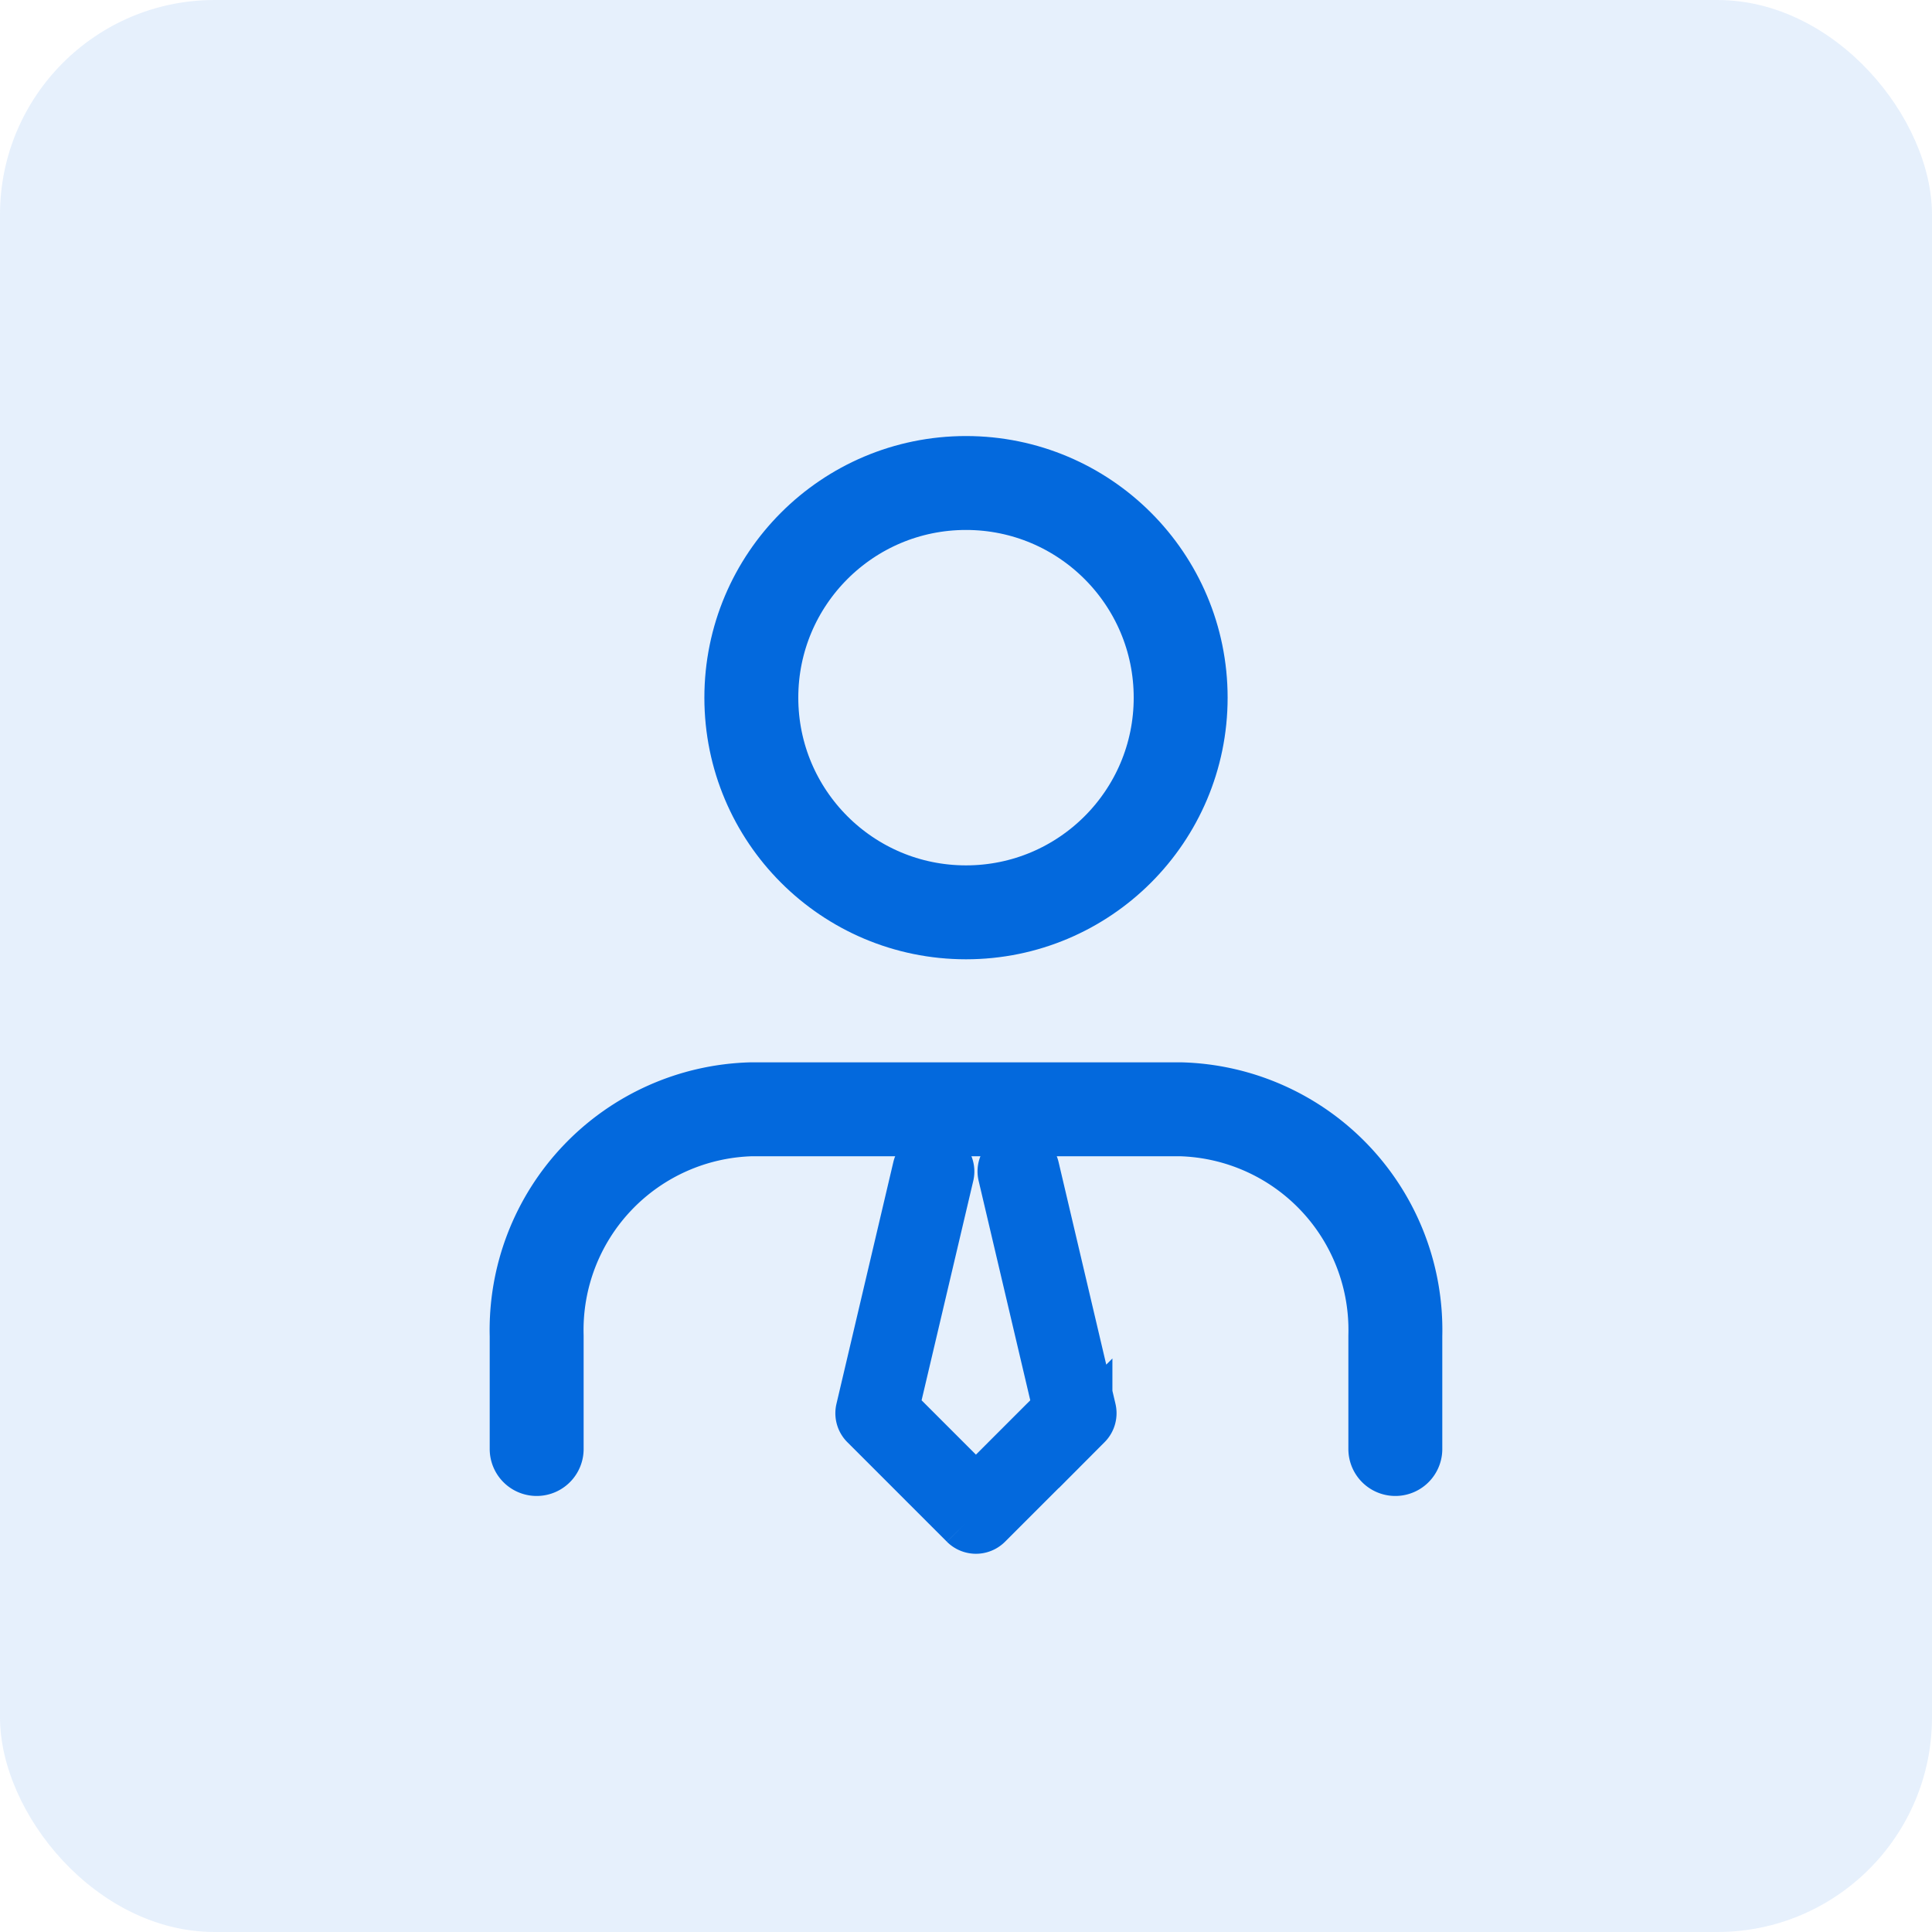 <svg xmlns="http://www.w3.org/2000/svg" id="W_Profile_Nav-tile_Relationship-Officer" width="36" height="36" viewBox="0 0 36 36">
    <defs>
        <style>
            .cls-2{fill:none;stroke-linecap:round;stroke-linejoin:round;stroke-width:1.75px;stroke:#0369dd}
        </style>
    </defs>
    <rect id="Rectangle_21762" width="36" height="36" fill="rgba(3,105,221,0.1)" rx="4"/>
    <g id="user" transform="translate(10 9)">
        <path id="Path_22933" d="M20 21.33v-2.11A4.114 4.114 0 0 0 16 15H8a4.114 4.114 0 0 0-4 4.22v2.11" class="cls-2" transform="translate(-4 -3.33)"/>
        <circle id="Ellipse_11" cx="4" cy="4" r="4" class="cls-2" transform="translate(4)"/>
        <g id="tie" transform="translate(-121.921 12.099)">
            <path id="Path_26297" fill="#0369dd" stroke="#0369dd" d="M132.219 100.71l-1.06-4.505a.265.265 0 1 0-.516.122l1.026 4.361-1.563 1.563-1.563-1.563 1.027-4.361a.265.265 0 0 0-.516-.121l-1.06 4.505a.264.264 0 0 0 .07.248l1.855 1.855a.266.266 0 0 0 .375 0l1.855-1.855a.265.265 0 0 0 .07-.249z" transform="translate(0 -95.538)"/>
        </g>
    </g>
</svg>
